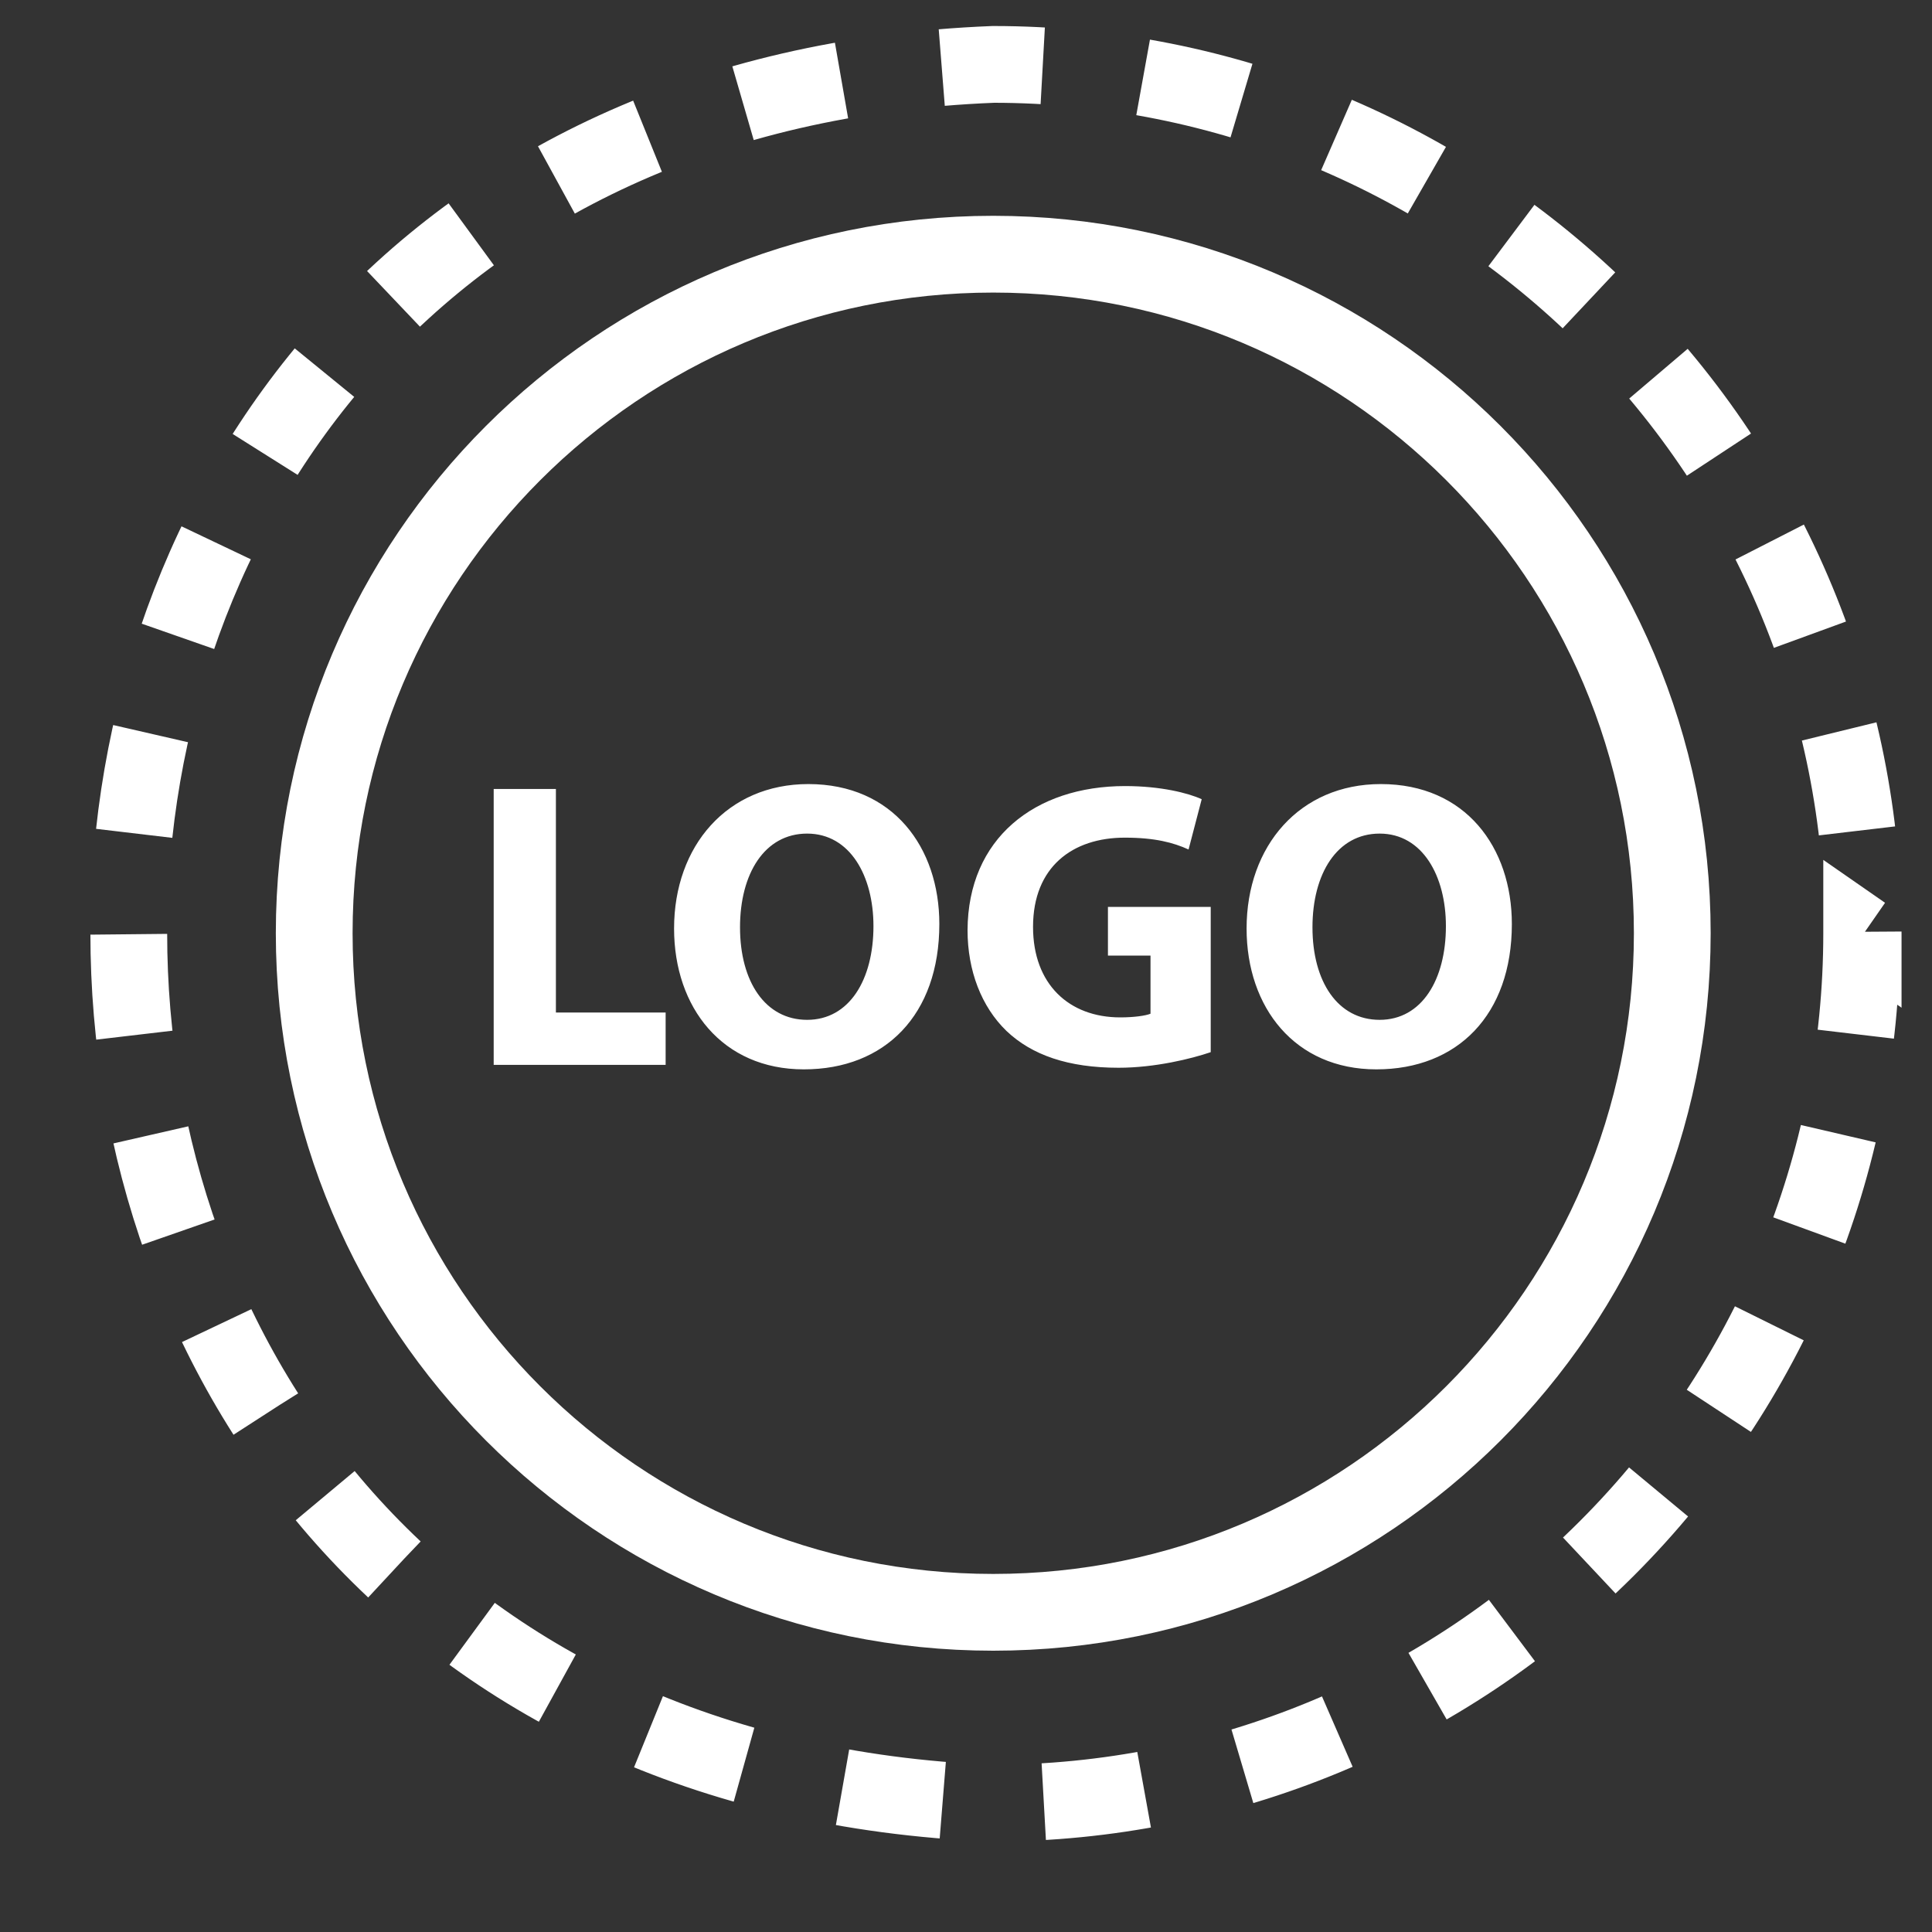 <svg width="30" height="30" viewBox="0 0 30 30" fill="none" xmlns="http://www.w3.org/2000/svg">
<rect x="0" y="0" width="30" height="30" fill="#333333" stroke="none"/>
<path d="M28.908 14.492C28.908 18.075 27.485 21.51 24.951 24.044C22.418 26.577 18.982 28 15.4 28C-2.471 27.269 -2.471 1.707 15.424 1C19.006 1 22.442 2.423 24.975 4.956C27.508 7.49 28.931 10.925 28.931 14.508L28.908 14.492Z" stroke="white" stroke-width="1.192" stroke-miterlimit="10" stroke-dasharray="1.57 1.57"/>
<path d="M15.423 25.036C21.246 25.036 25.967 20.315 25.967 14.491C25.967 8.668 21.246 3.947 15.423 3.947C9.6 3.947 4.879 8.668 4.879 14.491C4.879 20.315 9.6 25.036 15.423 25.036Z" stroke="white" stroke-width="1.192" stroke-miterlimit="10"/>
<path d="M7.666 16.535V12.251H8.632V15.722H10.336V16.535H7.666ZM12.552 12.175C13.868 12.175 14.586 13.16 14.586 14.348C14.586 15.76 13.741 16.605 12.482 16.605C11.217 16.605 10.467 15.645 10.467 14.418C10.467 13.134 11.294 12.175 12.552 12.175ZM12.533 12.944C11.872 12.944 11.491 13.567 11.491 14.399C11.491 15.245 11.885 15.836 12.533 15.836C13.188 15.836 13.563 15.213 13.563 14.38C13.563 13.605 13.201 12.944 12.533 12.944ZM18.8 14.082V16.338C18.501 16.44 17.935 16.58 17.369 16.58C16.587 16.58 16.022 16.383 15.628 16.008C15.24 15.633 15.024 15.073 15.024 14.444C15.03 13.02 16.066 12.206 17.471 12.206C18.024 12.206 18.45 12.314 18.66 12.41L18.456 13.191C18.221 13.084 17.935 13.007 17.465 13.007C16.657 13.007 16.041 13.459 16.041 14.393C16.041 15.283 16.6 15.798 17.395 15.798C17.611 15.798 17.789 15.772 17.865 15.741V14.838H17.204V14.082H18.8ZM21.442 12.175C22.758 12.175 23.476 13.16 23.476 14.348C23.476 15.76 22.63 16.605 21.372 16.605C20.107 16.605 19.357 15.645 19.357 14.418C19.357 13.134 20.183 12.175 21.442 12.175ZM21.423 12.944C20.762 12.944 20.38 13.567 20.38 14.399C20.38 15.245 20.774 15.836 21.423 15.836C22.077 15.836 22.452 15.213 22.452 14.38C22.452 13.605 22.09 12.944 21.423 12.944Z" fill="white"/>
</svg>
